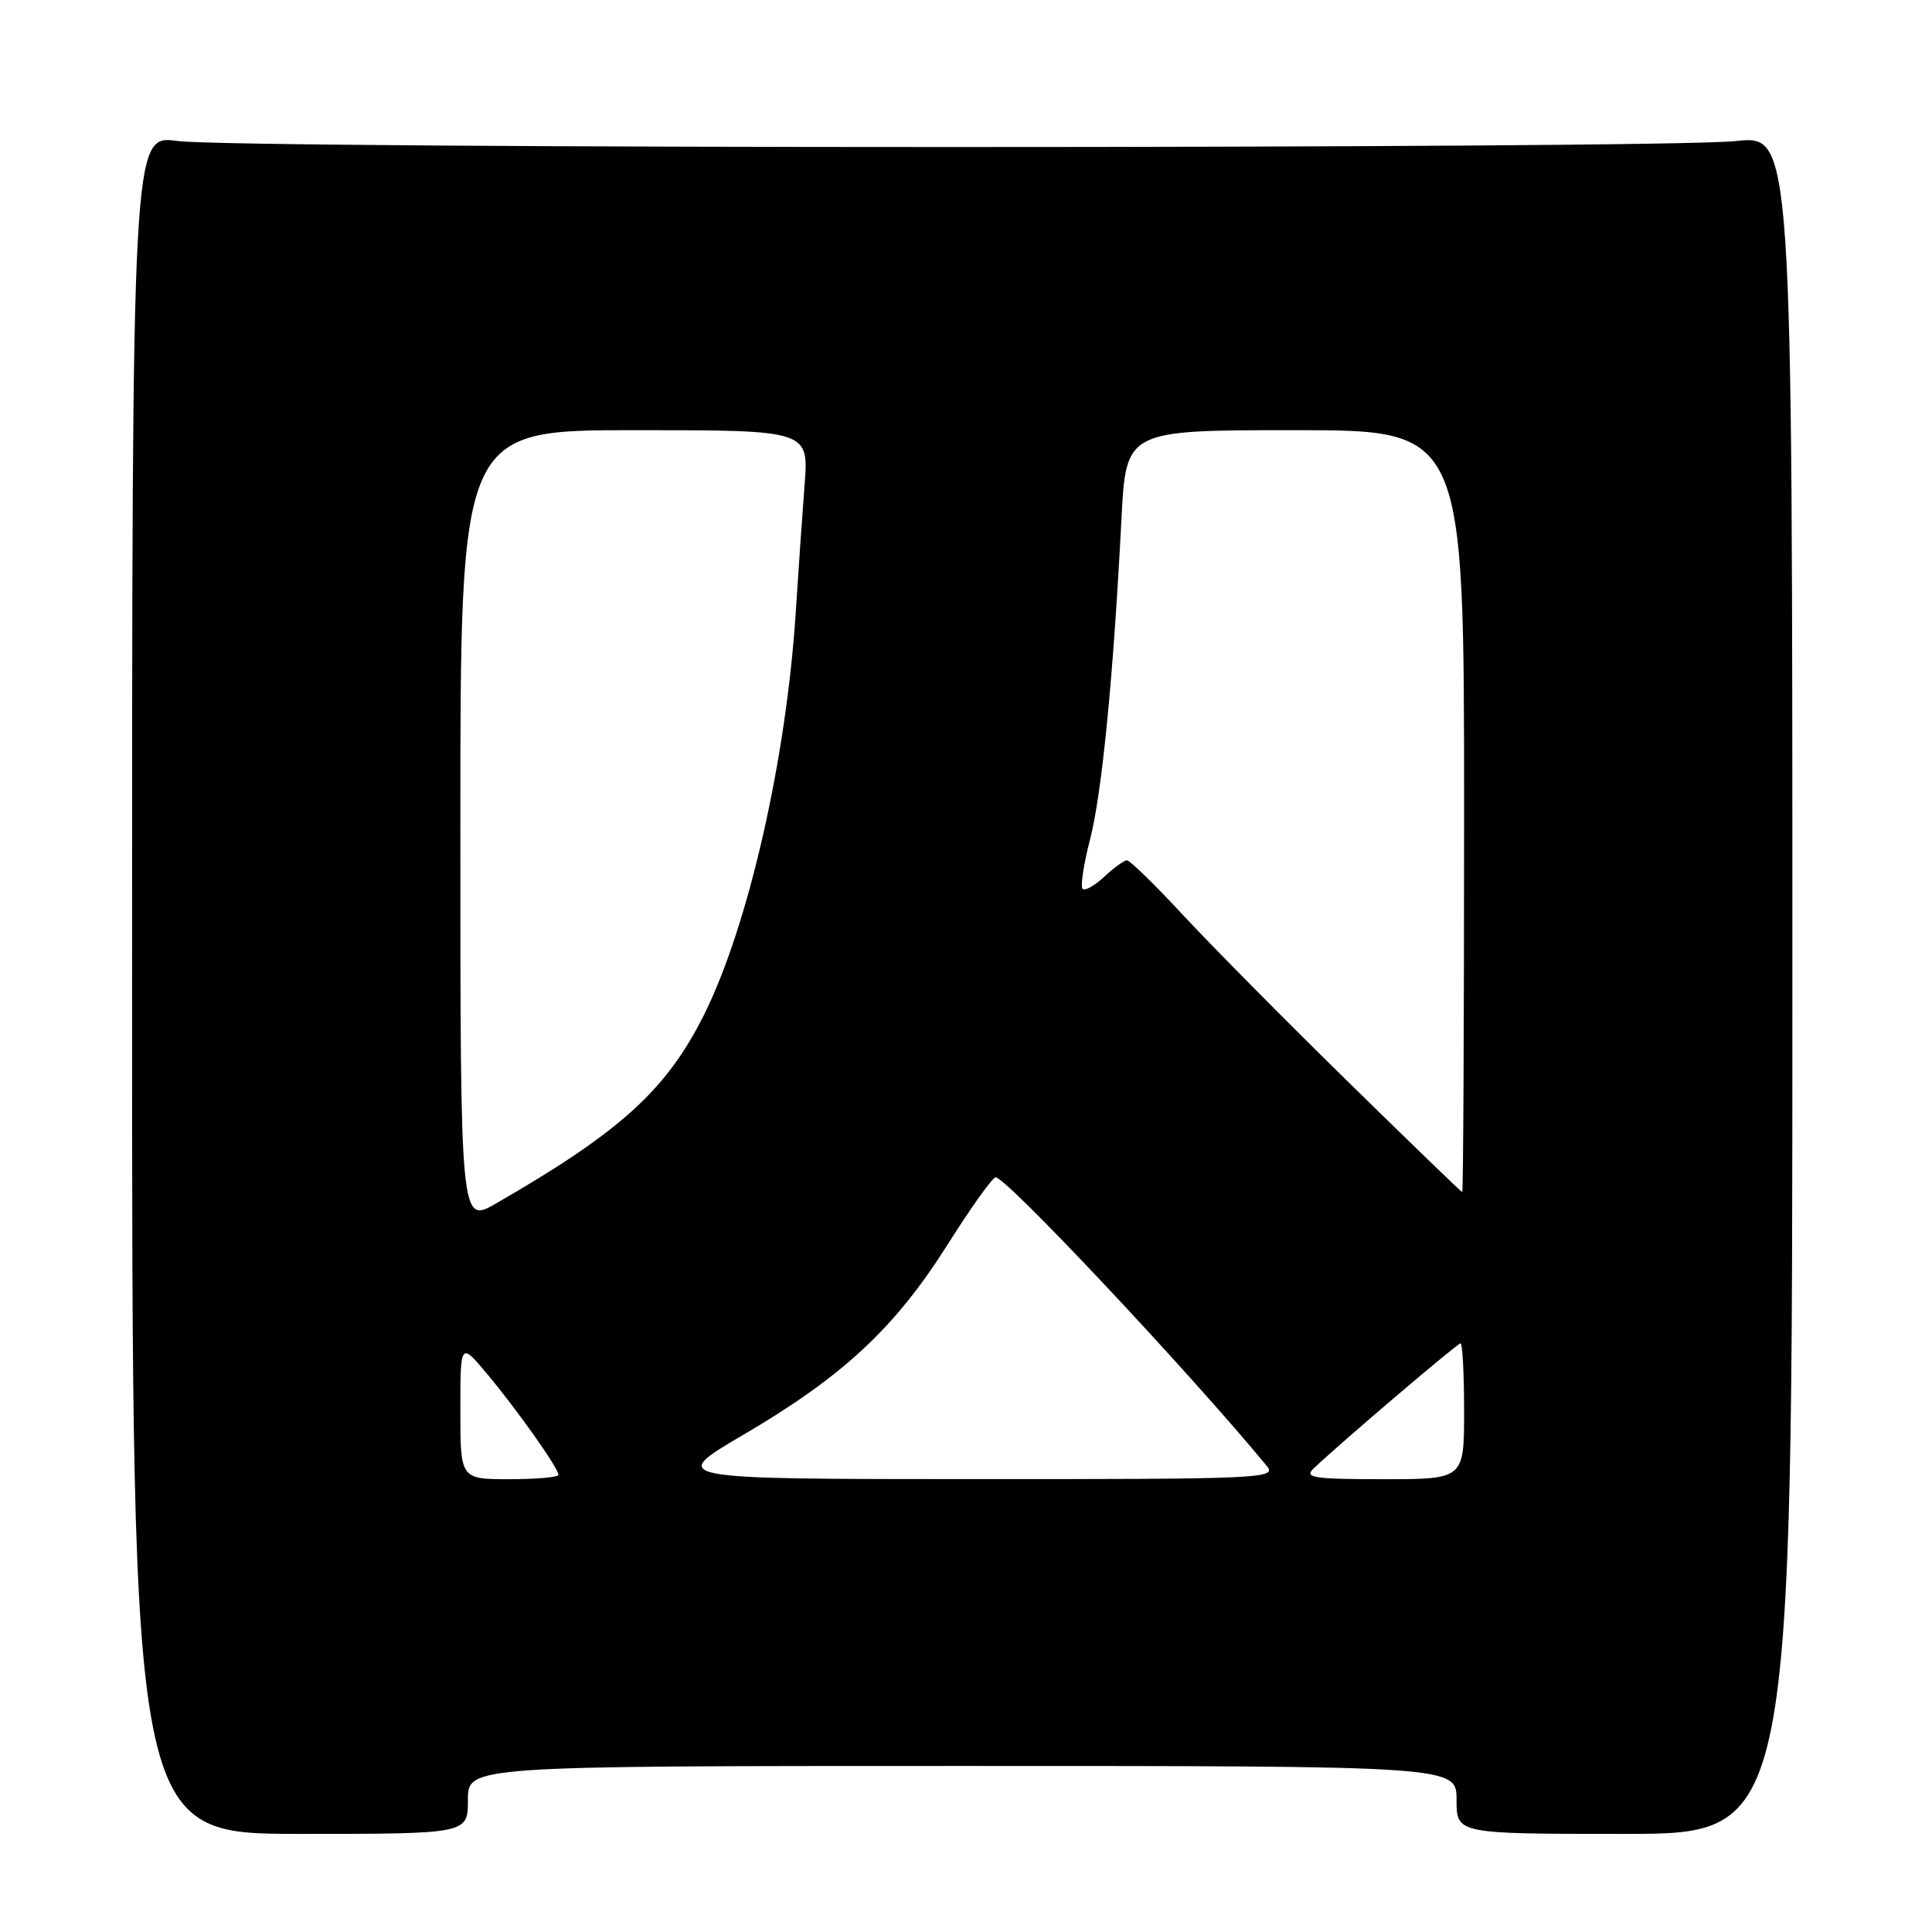 <?xml version="1.0" encoding="UTF-8" standalone="no"?>
<!DOCTYPE svg PUBLIC "-//W3C//DTD SVG 1.1//EN" "http://www.w3.org/Graphics/SVG/1.1/DTD/svg11.dtd" >
<svg xmlns="http://www.w3.org/2000/svg" xmlns:xlink="http://www.w3.org/1999/xlink" version="1.1" viewBox="0 0 256 256">
 <g >
 <path fill="currentColor"
d=" M 62.00 238.50 C 62.00 234.00 62.00 234.00 127.50 234.00 C 193.00 234.00 193.00 234.00 193.00 238.50 C 193.00 243.00 193.00 243.00 215.25 243.00 C 237.50 243.00 237.50 243.00 237.50 130.44 C 237.50 17.88 237.50 17.88 230.00 18.69 C 220.18 19.75 31.29 19.75 23.50 18.68 C 17.50 17.86 17.50 17.86 17.50 130.43 C 17.50 243.00 17.50 243.00 39.75 243.00 C 62.00 243.00 62.00 243.00 62.00 238.50 Z  M 61.00 186.91 C 61.00 177.81 61.00 177.81 64.60 182.12 C 68.60 186.91 74.00 194.55 74.00 195.43 C 74.00 195.74 71.08 196.00 67.50 196.00 C 61.00 196.00 61.00 196.00 61.00 186.91 Z  M 98.59 190.06 C 111.72 182.36 118.58 175.96 125.53 164.96 C 128.64 160.03 131.52 156.00 131.93 156.00 C 133.35 156.00 157.53 181.73 167.86 194.25 C 169.24 195.91 167.27 196.00 128.90 195.99 C 88.50 195.98 88.50 195.98 98.59 190.06 Z  M 174.04 194.60 C 177.51 191.28 193.11 178.00 193.53 178.00 C 193.79 178.00 194.00 182.05 194.00 187.00 C 194.00 196.00 194.00 196.00 183.29 196.00 C 174.08 196.00 172.78 195.80 174.04 194.60 Z  M 61.00 109.60 C 61.00 57.00 61.00 57.00 84.09 57.00 C 107.17 57.00 107.17 57.00 106.61 64.25 C 106.31 68.24 105.78 75.78 105.45 81.00 C 104.20 100.58 99.16 122.71 93.27 134.50 C 88.29 144.45 82.17 150.00 65.75 159.45 C 61.00 162.19 61.00 162.19 61.00 109.60 Z  M 178.49 143.21 C 170.24 135.12 160.46 125.24 156.76 121.25 C 153.06 117.26 149.72 114.00 149.33 114.00 C 148.95 114.00 147.59 114.98 146.32 116.17 C 145.05 117.36 143.76 118.09 143.45 117.78 C 143.14 117.47 143.58 114.54 144.43 111.26 C 146.01 105.17 147.52 89.76 148.60 68.75 C 149.20 57.00 149.20 57.00 171.60 57.00 C 194.00 57.00 194.00 57.00 194.00 107.50 C 194.00 135.28 193.89 157.98 193.75 157.96 C 193.61 157.94 186.75 151.30 178.49 143.21 Z "/>
</g>
</svg>